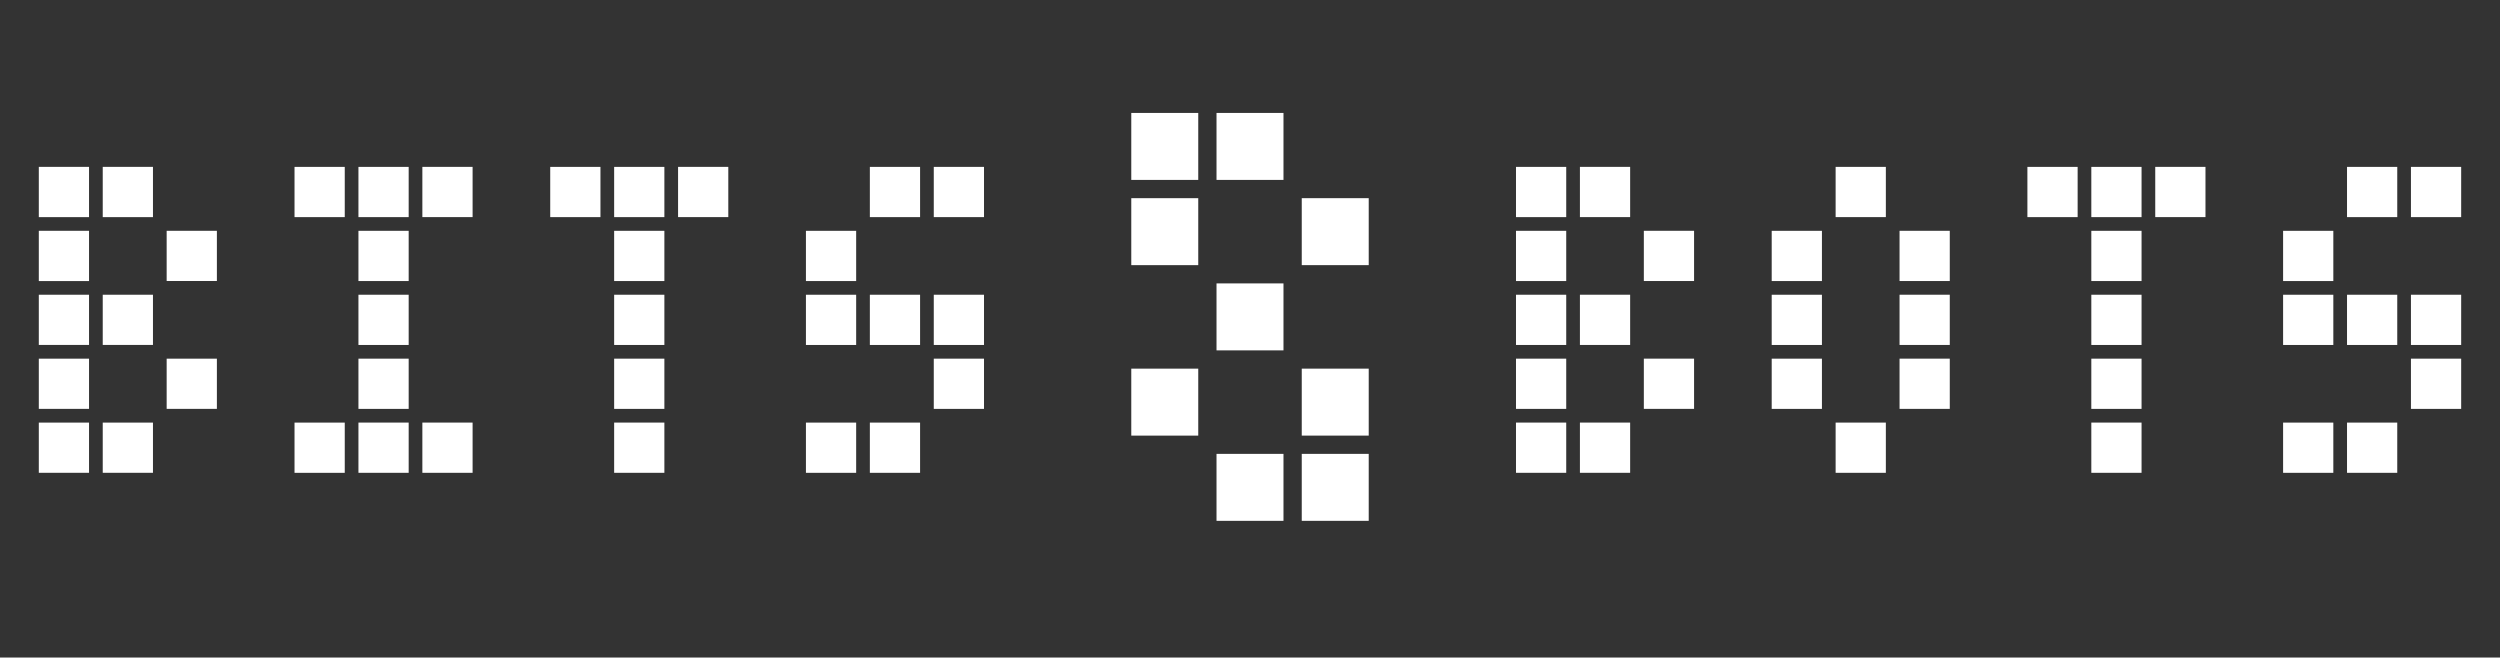 <?xml version="1.0" encoding="UTF-8"?><svg xmlns="http://www.w3.org/2000/svg" viewBox="0 0 256.643 67.5"><rect x="0" y="0" width="256.643" height="67.5" fill="#333333" stroke="none"/><g id="a"/><g id="b"><g id="c"><g><path d="M123.009,18.469h-6.875v-6.875h6.875v6.875Zm0,8.75h-6.875v-6.875h6.875v6.875Zm0,17.5h-6.875v-6.875h6.875v6.875Zm8.75-26.25h-6.875v-6.875h6.875v6.875Zm0,17.5h-6.875v-6.875h6.875v6.875Zm0,17.5h-6.875v-6.875h6.875v6.875Zm8.75-26.25h-6.875v-6.875h6.875v6.875Zm0,17.5h-6.875v-6.875h6.875v6.875Zm0,8.75h-6.875v-6.875h6.875v6.875Z" style="fill:#fff;"/><g><path d="M9.141,22.289H3.984v-5.156h5.156v5.156Zm0,6.562H3.984v-5.156h5.156v5.156Zm0,6.562H3.984v-5.156h5.156v5.156Zm0,6.562H3.984v-5.156h5.156v5.156Zm0,6.562H3.984v-5.156h5.156v5.156Zm6.562-26.25h-5.156v-5.156h5.156v5.156Zm0,13.125h-5.156v-5.156h5.156v5.156Zm0,13.125h-5.156v-5.156h5.156v5.156Zm6.562-19.688h-5.156v-5.156h5.156v5.156Zm0,13.125h-5.156v-5.156h5.156v5.156Z" style="fill:#fff;"/><path d="M35.391,22.289h-5.156v-5.156h5.156v5.156Zm0,26.25h-5.156v-5.156h5.156v5.156Zm6.562-26.25h-5.156v-5.156h5.156v5.156Zm0,6.562h-5.156v-5.156h5.156v5.156Zm0,6.562h-5.156v-5.156h5.156v5.156Zm0,6.562h-5.156v-5.156h5.156v5.156Zm0,6.562h-5.156v-5.156h5.156v5.156Zm6.562-26.25h-5.156v-5.156h5.156v5.156Zm0,26.25h-5.156v-5.156h5.156v5.156Z" style="fill:#fff;"/><path d="M61.641,22.289h-5.156v-5.156h5.156v5.156Zm6.562,0h-5.156v-5.156h5.156v5.156Zm0,6.562h-5.156v-5.156h5.156v5.156Zm0,6.562h-5.156v-5.156h5.156v5.156Zm0,6.562h-5.156v-5.156h5.156v5.156Zm0,6.562h-5.156v-5.156h5.156v5.156Zm6.562-26.25h-5.156v-5.156h5.156v5.156Z" style="fill:#fff;"/><path d="M87.891,28.852h-5.156v-5.156h5.156v5.156Zm0,6.562h-5.156v-5.156h5.156v5.156Zm0,13.125h-5.156v-5.156h5.156v5.156Zm6.562-26.25h-5.156v-5.156h5.156v5.156Zm0,13.125h-5.156v-5.156h5.156v5.156Zm0,13.125h-5.156v-5.156h5.156v5.156Zm6.562-26.25h-5.156v-5.156h5.156v5.156Zm0,13.125h-5.156v-5.156h5.156v5.156Zm0,6.562h-5.156v-5.156h5.156v5.156Z" style="fill:#fff;"/></g><g><path d="M160.784,22.289h-5.156v-5.156h5.156v5.156Zm0,6.562h-5.156v-5.156h5.156v5.156Zm0,6.562h-5.156v-5.156h5.156v5.156Zm0,6.562h-5.156v-5.156h5.156v5.156Zm0,6.562h-5.156v-5.156h5.156v5.156Zm6.562-26.25h-5.156v-5.156h5.156v5.156Zm0,13.125h-5.156v-5.156h5.156v5.156Zm0,13.125h-5.156v-5.156h5.156v5.156Zm6.562-19.688h-5.156v-5.156h5.156v5.156Zm0,13.125h-5.156v-5.156h5.156v5.156Z" style="fill:#fff;"/><path d="M187.034,28.852h-5.156v-5.156h5.156v5.156Zm0,6.562h-5.156v-5.156h5.156v5.156Zm0,6.562h-5.156v-5.156h5.156v5.156Zm6.562-19.688h-5.156v-5.156h5.156v5.156Zm0,26.25h-5.156v-5.156h5.156v5.156Zm6.562-19.688h-5.156v-5.156h5.156v5.156Zm0,6.562h-5.156v-5.156h5.156v5.156Zm0,6.562h-5.156v-5.156h5.156v5.156Z" style="fill:#fff;"/><path d="M213.284,22.289h-5.156v-5.156h5.156v5.156Zm6.562,0h-5.156v-5.156h5.156v5.156Zm0,6.562h-5.156v-5.156h5.156v5.156Zm0,6.562h-5.156v-5.156h5.156v5.156Zm0,6.562h-5.156v-5.156h5.156v5.156Zm0,6.562h-5.156v-5.156h5.156v5.156Zm6.562-26.25h-5.156v-5.156h5.156v5.156Z" style="fill:#fff;"/><path d="M239.533,28.852h-5.156v-5.156h5.156v5.156Zm0,6.562h-5.156v-5.156h5.156v5.156Zm0,13.125h-5.156v-5.156h5.156v5.156Zm6.562-26.25h-5.156v-5.156h5.156v5.156Zm0,13.125h-5.156v-5.156h5.156v5.156Zm0,13.125h-5.156v-5.156h5.156v5.156Zm6.562-26.25h-5.156v-5.156h5.156v5.156Zm0,13.125h-5.156v-5.156h5.156v5.156Zm0,6.562h-5.156v-5.156h5.156v5.156Z" style="fill:#fff;"/></g></g></g></g></svg>